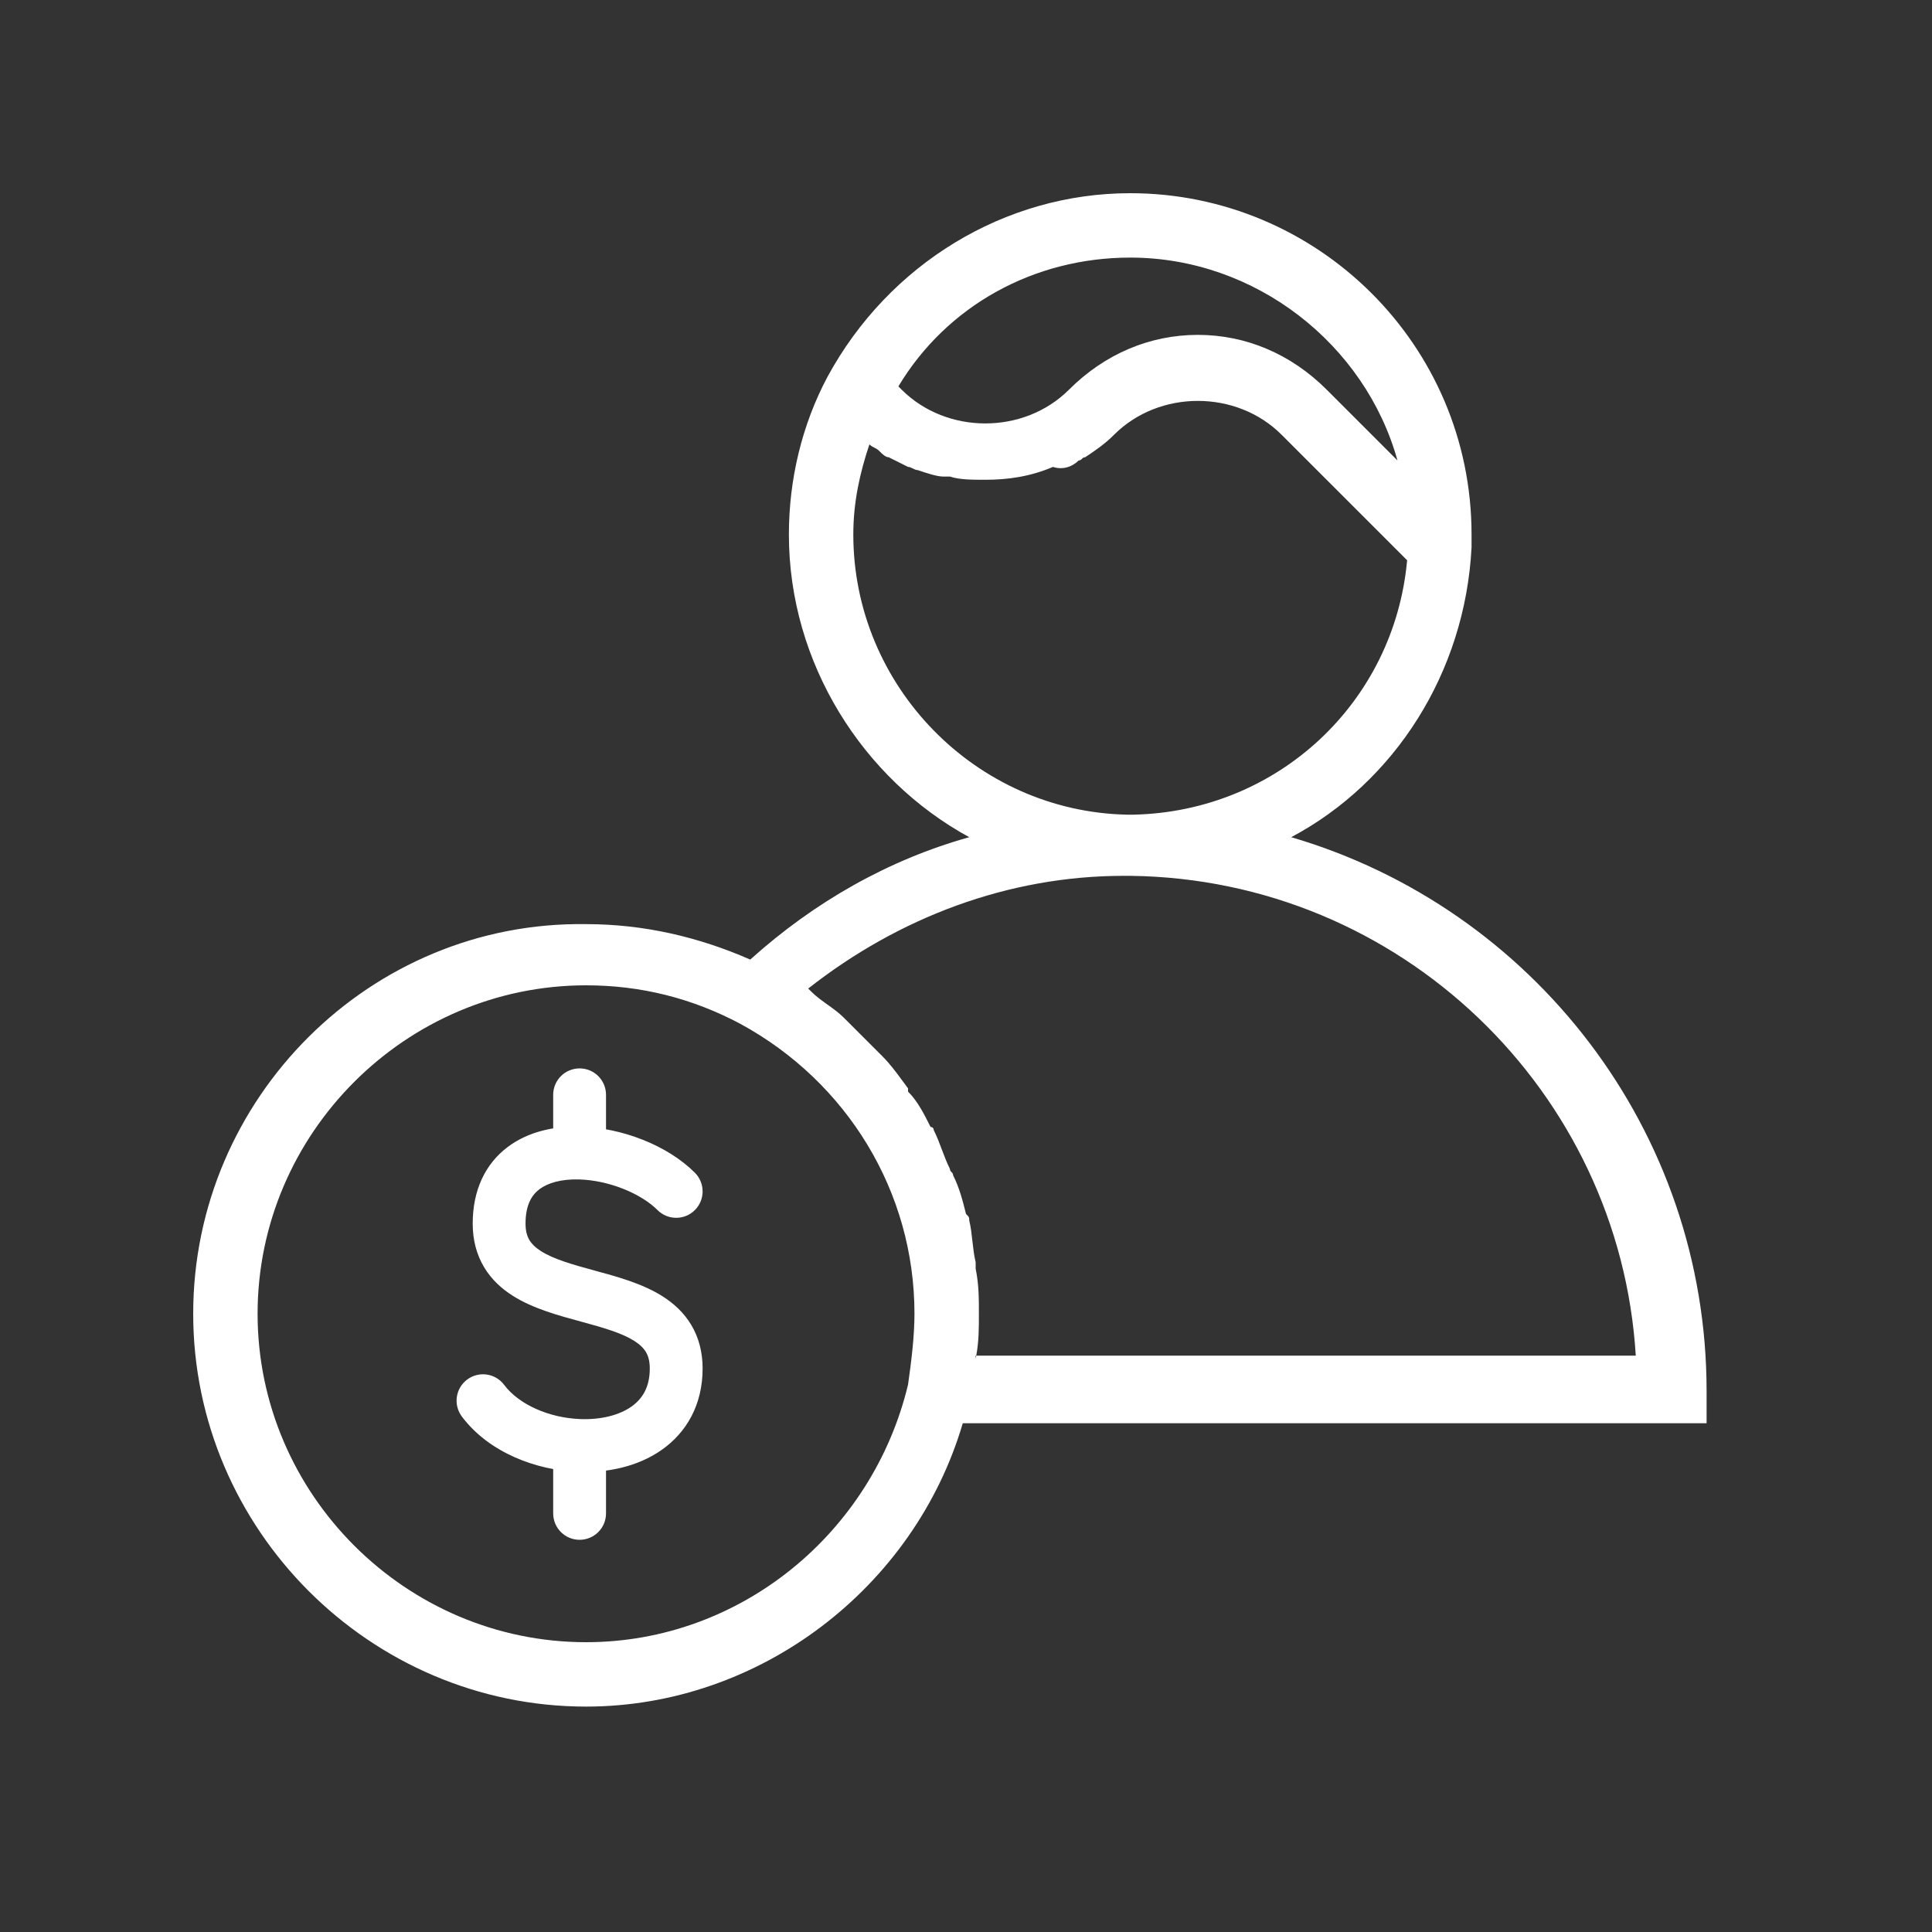 <svg width="64" height="64" viewBox="0 0 64 64" fill="none" xmlns="http://www.w3.org/2000/svg">
<rect x="0" y="0" width="64" height="64" fill="#333333" stroke="none"/>
<g id="ic_investor">
<path id="Shape" fill-rule="evenodd" clip-rule="evenodd" d="M42.773 27.733C46.187 25.92 48.533 22.293 48.747 18.133V18.027V17.707C48.747 11.413 43.627 6.4 37.44 6.4C33.28 6.4 29.44 8.747 27.413 12.48C26.56 14.08 26.133 15.893 26.133 17.707C26.133 21.973 28.587 25.813 32.107 27.733C29.44 28.48 26.987 29.867 24.853 31.787C23.147 31.04 21.333 30.613 19.413 30.613C12.267 30.507 6.4 36.373 6.4 43.52C6.4 50.667 12.267 56.533 19.413 56.533C25.173 56.533 30.293 52.587 31.893 47.147H56.533V46.08C56.533 37.44 50.773 30.08 42.773 27.733ZM37.44 8.533C41.6 8.533 45.227 11.413 46.293 15.253L43.947 12.907C42.773 11.733 41.28 11.093 39.68 11.093C38.08 11.093 36.587 11.733 35.413 12.907C33.92 14.4 31.36 14.4 29.867 12.907L29.76 12.8C31.36 10.133 34.24 8.533 37.44 8.533ZM28.8 14.72C28.48 15.68 28.267 16.64 28.267 17.707C28.267 22.72 32.32 26.88 37.333 26.987H37.44H37.547C42.347 26.88 46.187 23.253 46.613 18.56L42.453 14.4C40.96 12.907 38.4 12.907 36.907 14.4C36.587 14.72 36.267 14.933 35.947 15.147C35.893 15.147 35.867 15.173 35.84 15.2C35.813 15.227 35.787 15.253 35.733 15.253C35.52 15.467 35.2 15.573 34.88 15.467C34.133 15.787 33.387 15.893 32.64 15.893C32.213 15.893 31.787 15.893 31.467 15.787H31.253C31.04 15.787 30.72 15.68 30.4 15.573C30.347 15.573 30.293 15.547 30.24 15.52C30.187 15.493 30.133 15.467 30.08 15.467L29.44 15.147C29.333 15.147 29.227 15.04 29.12 14.933C29.067 14.88 29.013 14.853 28.96 14.827C28.907 14.8 28.853 14.773 28.8 14.72ZM19.413 54.4C13.44 54.4 8.533 49.493 8.533 43.52C8.533 37.547 13.44 32.64 19.413 32.64C21.227 32.64 22.933 33.067 24.533 33.92C28.053 35.84 30.293 39.467 30.293 43.52C30.293 44.267 30.187 45.12 30.08 45.867C28.907 50.773 24.533 54.4 19.413 54.4ZM32.34 44.907C32.334 44.942 32.327 44.977 32.32 45.013V44.907H32.34ZM32.34 44.907H54.187C53.653 36.16 46.4 29.12 37.44 29.013H37.333H37.227C33.387 29.013 29.76 30.4 26.773 32.747L26.88 32.853C27.04 33.013 27.227 33.147 27.413 33.28C27.6 33.413 27.787 33.547 27.947 33.707L28.16 33.92L29.12 34.88L29.227 34.987C29.48 35.24 29.666 35.493 29.892 35.799C29.951 35.88 30.013 35.964 30.08 36.053V36.16C30.4 36.48 30.613 36.907 30.827 37.333C30.933 37.333 30.933 37.44 30.933 37.44C31.04 37.653 31.12 37.867 31.2 38.08C31.28 38.293 31.36 38.507 31.467 38.72C31.467 38.773 31.493 38.8 31.52 38.827C31.547 38.853 31.573 38.88 31.573 38.933C31.787 39.36 31.893 39.787 32 40.213C32.061 40.275 32.087 40.301 32.098 40.332C32.107 40.355 32.107 40.381 32.107 40.427C32.16 40.64 32.187 40.88 32.213 41.12C32.24 41.36 32.267 41.6 32.32 41.813V42.027C32.427 42.56 32.427 42.987 32.427 43.52C32.427 44.017 32.427 44.422 32.34 44.907Z" fill="white"/>
<path id="Shape_2" d="M21.781 40.085C22.123 40.427 22.677 40.427 23.019 40.085C23.36 39.744 23.36 39.19 23.019 38.848L21.781 40.085ZM19.224 37.321C18.741 37.308 18.338 37.689 18.325 38.172C18.312 38.655 18.693 39.057 19.176 39.07L19.224 37.321ZM16.7 45.875C16.41 45.488 15.861 45.41 15.475 45.7C15.088 45.99 15.01 46.539 15.3 46.925L16.7 45.875ZM19.168 48.758C19.651 48.776 20.057 48.398 20.074 47.915C20.092 47.432 19.715 47.027 19.232 47.009L19.168 48.758ZM19.177 39.07C19.66 39.083 20.062 38.702 20.075 38.219C20.088 37.736 19.706 37.334 19.224 37.321L19.177 39.07ZM19.232 47.009C18.749 46.991 18.343 47.368 18.326 47.851C18.308 48.334 18.685 48.74 19.168 48.757L19.232 47.009ZM18.325 38.196C18.325 38.679 18.717 39.071 19.2 39.071C19.683 39.071 20.075 38.679 20.075 38.196H18.325ZM20.075 36.267C20.075 35.783 19.683 35.392 19.2 35.392C18.717 35.392 18.325 35.783 18.325 36.267H20.075ZM20.075 47.884C20.075 47.401 19.683 47.009 19.2 47.009C18.717 47.009 18.325 47.401 18.325 47.884H20.075ZM18.325 50.133C18.325 50.617 18.717 51.008 19.2 51.008C19.683 51.008 20.075 50.617 20.075 50.133H18.325ZM23.019 38.848C22.105 37.934 20.593 37.358 19.224 37.321L19.176 39.07C20.172 39.097 21.233 39.537 21.781 40.085L23.019 38.848ZM15.3 46.925C16.191 48.112 17.753 48.707 19.168 48.758L19.232 47.009C18.179 46.971 17.185 46.522 16.7 45.875L15.3 46.925ZM19.224 37.321C18.399 37.299 17.513 37.469 16.811 38.001C16.073 38.56 15.659 39.429 15.659 40.533H17.409C17.409 39.899 17.625 39.58 17.868 39.396C18.148 39.184 18.594 39.055 19.177 39.07L19.224 37.321ZM15.659 40.533C15.659 41.073 15.785 41.556 16.035 41.975C16.281 42.389 16.621 42.692 16.981 42.921C17.665 43.357 18.541 43.587 19.237 43.777C20.007 43.987 20.598 44.157 21.014 44.421C21.204 44.542 21.323 44.664 21.397 44.788C21.468 44.907 21.525 45.074 21.525 45.333H23.275C23.275 44.793 23.149 44.309 22.899 43.891C22.652 43.477 22.313 43.174 21.953 42.945C21.269 42.509 20.393 42.279 19.697 42.089C18.927 41.879 18.336 41.709 17.92 41.445C17.73 41.324 17.611 41.202 17.537 41.078C17.466 40.959 17.409 40.792 17.409 40.533H15.659ZM21.525 45.333C21.525 45.959 21.275 46.344 20.913 46.598C20.515 46.877 19.918 47.033 19.232 47.009L19.168 48.757C20.121 48.792 21.124 48.587 21.916 48.032C22.744 47.452 23.275 46.533 23.275 45.333H21.525ZM20.075 38.196V36.267H18.325V38.196H20.075ZM18.325 47.884V50.133H20.075V47.884H18.325Z" fill="white"/>
</g>
</svg>
